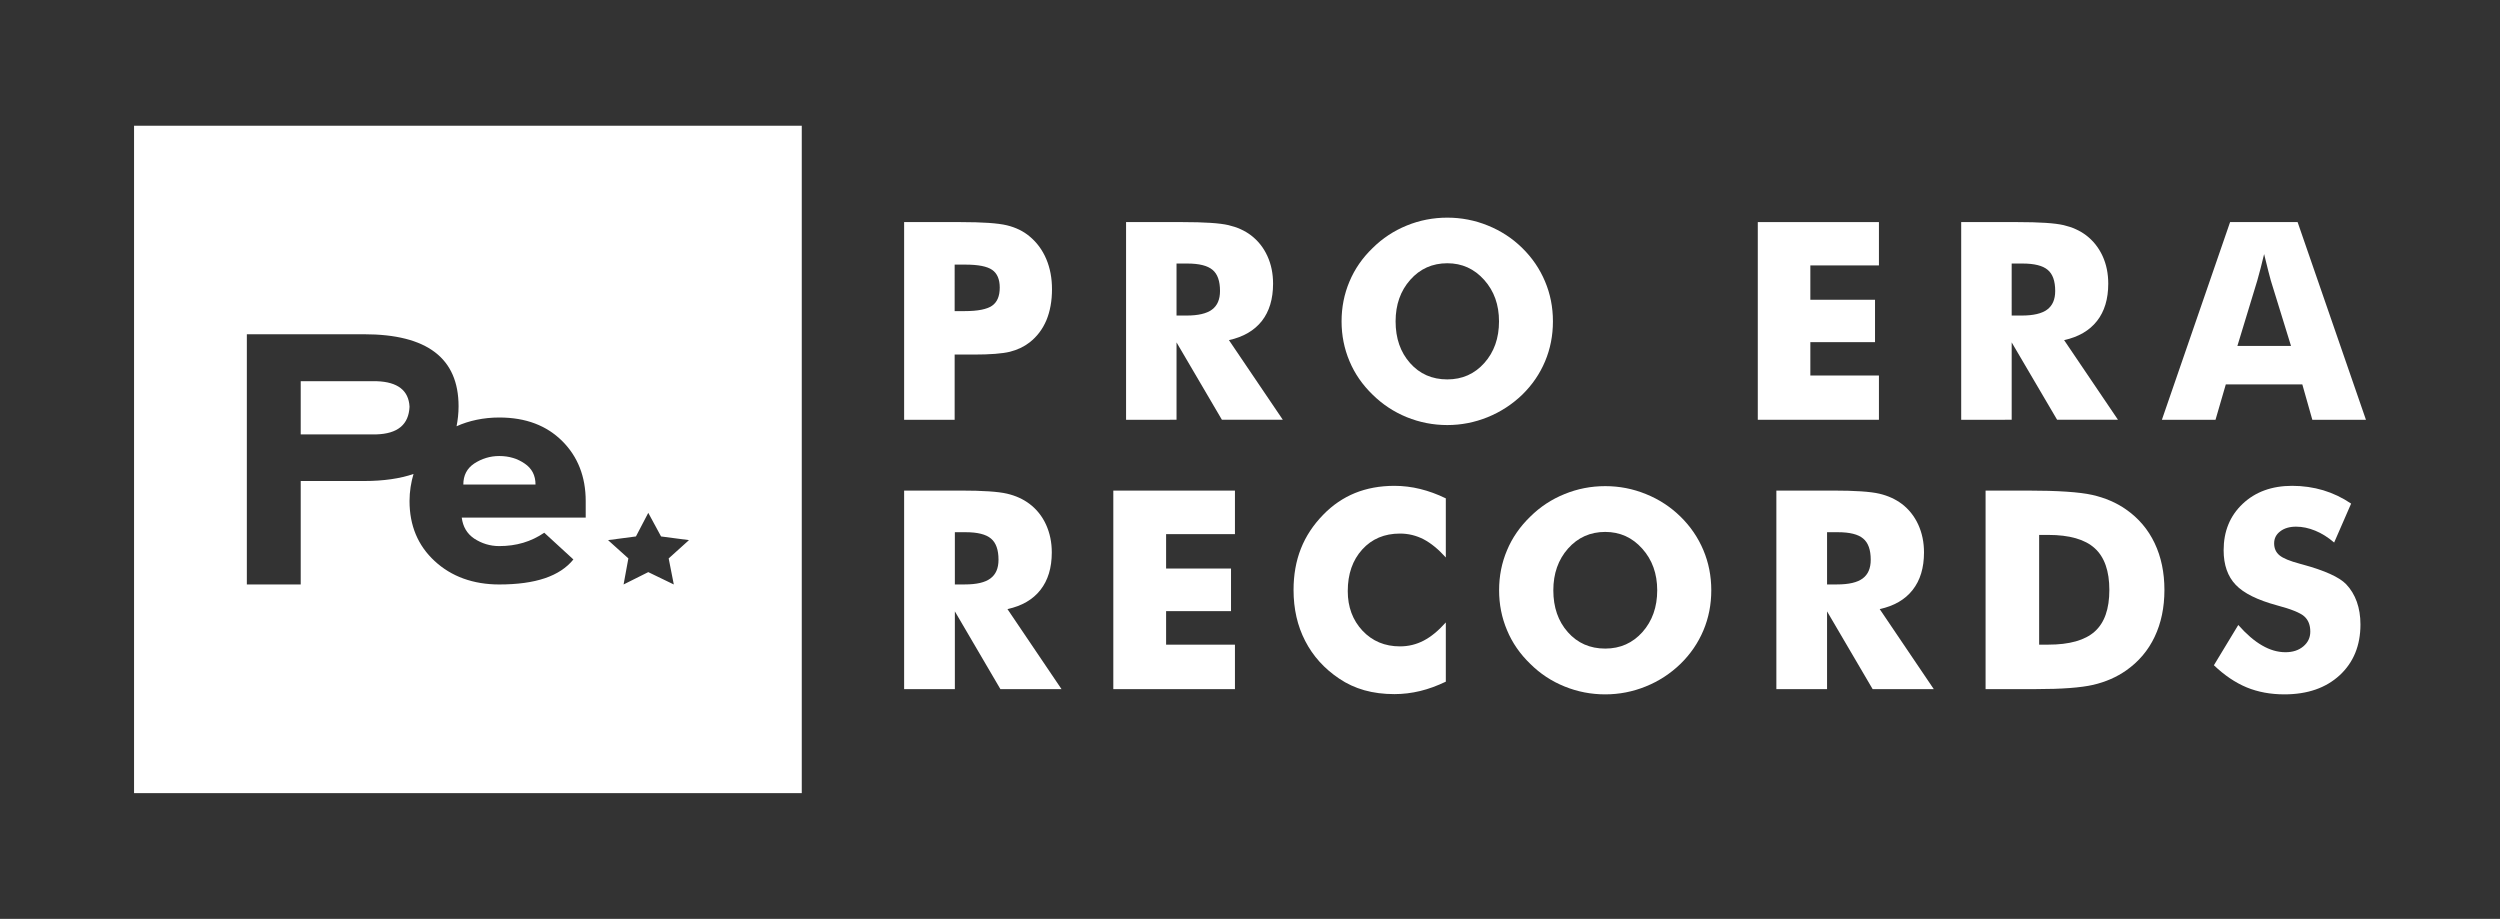 <?xml version="1.0" encoding="utf-8"?>
<!-- Generator: Adobe Illustrator 16.0.0, SVG Export Plug-In . SVG Version: 6.00 Build 0)  -->
<!DOCTYPE svg PUBLIC "-//W3C//DTD SVG 1.1//EN" "http://www.w3.org/Graphics/SVG/1.1/DTD/svg11.dtd">
<svg version="1.1" id="Layer_1" xmlns="http://www.w3.org/2000/svg" xmlns:xlink="http://www.w3.org/1999/xlink" x="0px" y="0px"
	 width="610.101px" height="224.242px" viewBox="0 0 610.101 224.242" enable-background="new 0 0 610.101 224.242"
	 xml:space="preserve">
<rect x="0" y="0" width="610.101" height="224.242" fill="#333333" stroke="none"/>
<g>
	<g>
		<g>
			<path fill="#FFFFFF" d="M232.973,102.441h-12.33V54.2h13.744c5.381,0,9.167,0.259,11.339,0.785
				c2.176,0.531,4.024,1.43,5.537,2.706c1.775,1.471,3.132,3.315,4.067,5.52c0.935,2.21,1.399,4.662,1.399,7.367
				c0,2.876-0.465,5.412-1.374,7.596c-0.928,2.184-2.297,3.986-4.093,5.386c-1.364,1.059-2.966,1.818-4.812,2.286
				c-1.849,0.451-4.803,0.683-8.867,0.683h-2.244h-2.366V102.441z M232.973,75.921h2.5c3.169,0,5.37-0.443,6.625-1.306
				c1.255-0.868,1.879-2.344,1.879-4.431c0-2.023-0.615-3.459-1.843-4.322c-1.229-0.857-3.403-1.286-6.526-1.286h-2.635V75.921z"/>
			<path fill="#FFFFFF" d="M274.806,102.441V54.2h13.746c5.379,0,9.129,0.248,11.244,0.744c2.123,0.496,3.951,1.317,5.489,2.479
				c1.729,1.322,3.072,3.005,4.001,5.049c0.94,2.039,1.395,4.291,1.395,6.759c0,3.733-0.919,6.78-2.736,9.103
				c-1.849,2.344-4.523,3.898-8.034,4.672l13.151,19.436h-14.865l-11.075-18.882v18.882H274.806z M287.121,77.005h2.442
				c2.84,0,4.904-0.479,6.21-1.451c1.308-0.964,1.958-2.482,1.958-4.543c0-2.426-0.604-4.151-1.829-5.163
				c-1.218-1.022-3.267-1.535-6.143-1.535h-2.639V77.005z"/>
			<path fill="#FFFFFF" d="M378.979,78.426c0,3.459-0.639,6.713-1.913,9.744c-1.277,3.045-3.126,5.751-5.568,8.147
				c-2.462,2.365-5.28,4.202-8.441,5.488c-3.16,1.28-6.443,1.927-9.852,1.927c-3.448,0-6.753-0.646-9.902-1.927
				c-3.15-1.286-5.923-3.123-8.323-5.488c-2.482-2.396-4.368-5.123-5.645-8.169c-1.291-3.056-1.936-6.297-1.936-9.722
				c0-3.454,0.645-6.697,1.936-9.743c1.276-3.042,3.162-5.762,5.645-8.153c2.4-2.38,5.173-4.203,8.323-5.489
				c3.149-1.29,6.454-1.926,9.902-1.926c3.429,0,6.728,0.636,9.898,1.926c3.176,1.286,5.975,3.109,8.395,5.489
				c2.417,2.37,4.266,5.081,5.546,8.133C378.341,71.725,378.979,74.972,378.979,78.426z M353.205,92.59
				c3.65,0,6.666-1.344,9.047-4.022c2.381-2.68,3.568-6.062,3.568-10.142c0-4.048-1.198-7.415-3.621-10.12
				c-2.415-2.706-5.409-4.062-8.994-4.062c-3.645,0-6.664,1.353-9.045,4.042c-2.386,2.695-3.579,6.072-3.579,10.14
				c0,4.131,1.173,7.518,3.537,10.184C346.463,91.257,349.488,92.59,353.205,92.59z"/>
			<path fill="#FFFFFF" d="M428.972,102.441V54.2h29.564v10.574h-16.738v8.38h15.783v10.344h-15.783v8.142h16.738v10.801H428.972z"
				/>
			<path fill="#FFFFFF" d="M478.611,102.441V54.2h13.745c5.386,0,9.128,0.248,11.256,0.744c2.118,0.496,3.944,1.317,5.484,2.479
				c1.734,1.322,3.065,3.005,4.012,5.049c0.935,2.039,1.389,4.291,1.389,6.759c0,3.733-0.915,6.78-2.747,9.103
				c-1.838,2.344-4.513,3.898-8.024,4.672l13.146,19.436h-14.855l-11.086-18.882v18.882H478.611z M490.931,77.005h2.447
				c2.83,0,4.901-0.479,6.207-1.451c1.312-0.964,1.967-2.482,1.967-4.543c0-2.426-0.608-4.151-1.838-5.163
				c-1.213-1.022-3.263-1.535-6.14-1.535h-2.644V77.005z"/>
			<path fill="#FFFFFF" d="M527.59,102.441L544.232,54.2h16.476l16.678,48.241h-13.084l-2.442-8.627h-18.675l-2.509,8.627H527.59z
				 M546.015,84.416h13.083l-4.915-15.915c-0.151-0.485-0.356-1.264-0.62-2.339c-0.269-1.079-0.609-2.451-1.027-4.156
				c-0.285,1.184-0.563,2.319-0.837,3.397c-0.272,1.075-0.558,2.106-0.841,3.098L546.015,84.416z"/>
			<path fill="#FFFFFF" d="M220.643,168.171v-48.452h13.808c5.401,0,9.16,0.258,11.292,0.753c2.132,0.496,3.96,1.333,5.509,2.501
				c1.74,1.321,3.082,3.003,4.018,5.048c0.94,2.066,1.409,4.327,1.409,6.795c0,3.75-0.925,6.807-2.768,9.15
				c-1.838,2.345-4.523,3.913-8.05,4.678l13.192,19.526h-14.916l-11.111-18.969v18.969H220.643z M233.025,142.625h2.442
				c2.846,0,4.925-0.476,6.231-1.456c1.322-0.972,1.978-2.49,1.978-4.565c0-2.426-0.604-4.151-1.837-5.174
				c-1.225-1.033-3.285-1.549-6.176-1.549h-2.639V142.625z"/>
			<path fill="#FFFFFF" d="M271.693,168.171v-48.452h29.683v10.626h-16.801v8.406h15.842v10.389h-15.842v8.179h16.801v10.852
				H271.693z"/>
			<path fill="#FFFFFF" d="M352.838,121.621v14.425c-1.812-2.014-3.607-3.479-5.405-4.431c-1.802-0.928-3.729-1.403-5.782-1.403
				c-3.795,0-6.867,1.3-9.206,3.882c-2.359,2.603-3.538,5.979-3.538,10.162c0,3.882,1.204,7.095,3.591,9.655
				c2.4,2.551,5.445,3.831,9.153,3.831c2.054,0,3.98-0.465,5.782-1.403c1.798-0.93,3.594-2.417,5.405-4.441v14.458
				c-2.095,1-4.176,1.775-6.263,2.28c-2.054,0.496-4.16,0.756-6.283,0.756c-2.649,0-5.086-0.311-7.327-0.94
				c-2.235-0.631-4.291-1.58-6.174-2.86c-3.615-2.428-6.366-5.474-8.263-9.159c-1.91-3.688-2.849-7.84-2.849-12.455
				c0-3.696,0.598-7.073,1.802-10.109c1.192-3.025,3.016-5.773,5.437-8.252c2.293-2.364,4.885-4.12,7.761-5.297
				c2.886-1.166,6.087-1.756,9.613-1.756c2.123,0,4.229,0.26,6.283,0.765C348.662,119.843,350.743,120.598,352.838,121.621z"/>
			<path fill="#FFFFFF" d="M417.622,144.049c0,3.49-0.639,6.753-1.921,9.789c-1.28,3.048-3.138,5.773-5.586,8.17
				c-2.479,2.396-5.302,4.233-8.479,5.514c-3.18,1.291-6.474,1.932-9.898,1.932c-3.453,0-6.768-0.641-9.938-1.932
				c-3.165-1.28-5.948-3.118-8.354-5.514c-2.488-2.396-4.39-5.134-5.664-8.2c-1.3-3.067-1.941-6.319-1.941-9.759
				c0-3.469,0.642-6.723,1.941-9.779c1.274-3.056,3.176-5.783,5.664-8.189c2.406-2.384,5.189-4.224,8.354-5.504
				c3.171-1.3,6.485-1.941,9.938-1.941c3.456,0,6.77,0.641,9.946,1.941c3.185,1.28,5.994,3.12,8.431,5.504
				c2.427,2.375,4.286,5.112,5.577,8.17C416.983,137.326,417.622,140.58,417.622,144.049z M391.738,158.28
				c3.672,0,6.697-1.354,9.095-4.039c2.384-2.694,3.594-6.092,3.594-10.192c0-4.059-1.225-7.445-3.646-10.151
				c-2.427-2.726-5.438-4.089-9.042-4.089c-3.649,0-6.686,1.363-9.075,4.059c-2.392,2.705-3.589,6.103-3.589,10.182
				c0,4.151,1.172,7.549,3.541,10.224C384.971,156.937,388.016,158.28,391.738,158.28z"/>
			<path fill="#FFFFFF" d="M433.505,168.171v-48.452h13.802c5.396,0,9.16,0.258,11.292,0.753c2.128,0.496,3.966,1.333,5.525,2.501
				c1.729,1.321,3.067,3.003,4.006,5.048c0.94,2.066,1.405,4.327,1.405,6.795c0,3.75-0.92,6.807-2.767,9.15
				c-1.835,2.345-4.523,3.913-8.045,4.678l13.196,19.526h-14.921l-11.123-18.969v18.969H433.505z M445.876,142.625h2.448
				c2.849,0,4.927-0.476,6.243-1.456c1.311-0.972,1.967-2.49,1.967-4.565c0-2.426-0.61-4.151-1.844-5.174
				c-1.219-1.033-3.274-1.549-6.159-1.549h-2.655V142.625z"/>
			<path fill="#FFFFFF" d="M484.561,168.171v-48.452h10.098c7.513,0,12.843,0.361,15.96,1.064c3.12,0.712,5.865,1.891,8.221,3.543
				c3.067,2.138,5.392,4.883,6.98,8.229c1.586,3.336,2.387,7.146,2.387,11.421c0,4.285-0.801,8.097-2.387,11.433
				c-1.589,3.355-3.913,6.081-6.98,8.229c-2.339,1.631-5.008,2.787-8.008,3.49c-3.006,0.691-7.652,1.042-13.963,1.042h-2.21H484.561
				z M497.633,157.319h2.221c5.174,0,8.958-1.064,11.345-3.201c2.38-2.129,3.568-5.504,3.568-10.142
				c0-4.626-1.188-8.023-3.568-10.183c-2.387-2.168-6.171-3.252-11.345-3.252h-2.221V157.319z"/>
			<path fill="#FFFFFF" d="M546.23,152.517c1.967,2.231,3.904,3.904,5.814,4.999c1.899,1.104,3.804,1.652,5.711,1.652
				c1.76,0,3.21-0.465,4.351-1.426c1.132-0.949,1.7-2.137,1.7-3.604c0-1.61-0.496-2.849-1.472-3.717
				c-0.982-0.877-3.206-1.776-6.671-2.695c-4.745-1.291-8.096-2.943-10.053-4.999c-1.963-2.054-2.953-4.874-2.953-8.437
				c0-4.636,1.547-8.415,4.65-11.339c3.093-2.921,7.12-4.389,12.067-4.389c2.665,0,5.195,0.372,7.596,1.084
				c2.39,0.723,4.652,1.798,6.801,3.254l-4.143,9.501c-1.496-1.282-3.036-2.252-4.616-2.893c-1.585-0.65-3.14-0.98-4.683-0.98
				c-1.586,0-2.886,0.381-3.866,1.146c-0.997,0.754-1.481,1.726-1.481,2.924c0,1.219,0.428,2.188,1.294,2.911
				c0.868,0.733,2.552,1.425,5.039,2.086l0.605,0.165c5.386,1.468,8.917,3.057,10.615,4.793c1.151,1.196,2.02,2.633,2.618,4.285
				c0.594,1.661,0.894,3.521,0.894,5.555c0,5.132-1.688,9.263-5.055,12.383c-3.378,3.118-7.885,4.678-13.507,4.678
				c-3.378,0-6.45-0.568-9.213-1.705c-2.772-1.156-5.431-2.953-7.991-5.4L546.23,152.517z"/>
		</g>
	</g>
	<g>
		<g>
			<path fill="#FFFFFF" d="M91.964,93.033H73.387v12.98h18.38c5.257-0.138,7.979-2.37,8.175-6.748
				C99.745,95.265,97.023,93.209,91.964,93.033z"/>
		</g>
		<g>
			<path fill="#FFFFFF" d="M121.828,111.286c-2.236,0-4.285,0.645-6.129,1.849c-1.75,1.191-2.628,2.88-2.628,5.11h17.617
				c0-2.23-0.883-3.918-2.634-5.11C126.31,111.931,124.271,111.286,121.828,111.286z"/>
		</g>
		<g>
			<path fill="#FFFFFF" d="M32.715,30.687v162.869h162.948V30.687H32.715z M142.937,126.318h-30.253
				c0.289,2.221,1.266,3.904,3.016,5.101c1.844,1.21,3.893,1.849,6.129,1.849c4.188,0,7.781-1.073,10.992-3.263l7.11,6.526
				c-3.319,4.089-9.242,6.103-18.103,6.103c-6.32,0-11.68-1.93-15.759-5.72c-4.089-3.77-6.128-8.675-6.128-14.633
				c0-2.366,0.387-4.645,0.975-6.617c-3.221,1.115-7.301,1.72-11.969,1.72H73.387v25.25H60.24V81.571H88.85
				c15.372,0,23.061,5.829,23.061,17.596c0,1.772-0.207,3.403-0.491,4.859c3.015-1.373,6.619-2.138,10.409-2.138
				c6.521,0,11.576,1.972,15.375,5.746c3.792,3.775,5.733,8.68,5.733,14.647V126.318z M164.435,142.634l-6.232-3.014l-6.024,3.014
				l1.167-6.36l-4.957-4.462l6.806-0.897l3.009-5.762l3.12,5.762l6.815,0.897l-4.956,4.462L164.435,142.634z"/>
		</g>
	</g>
</g>
</svg>
